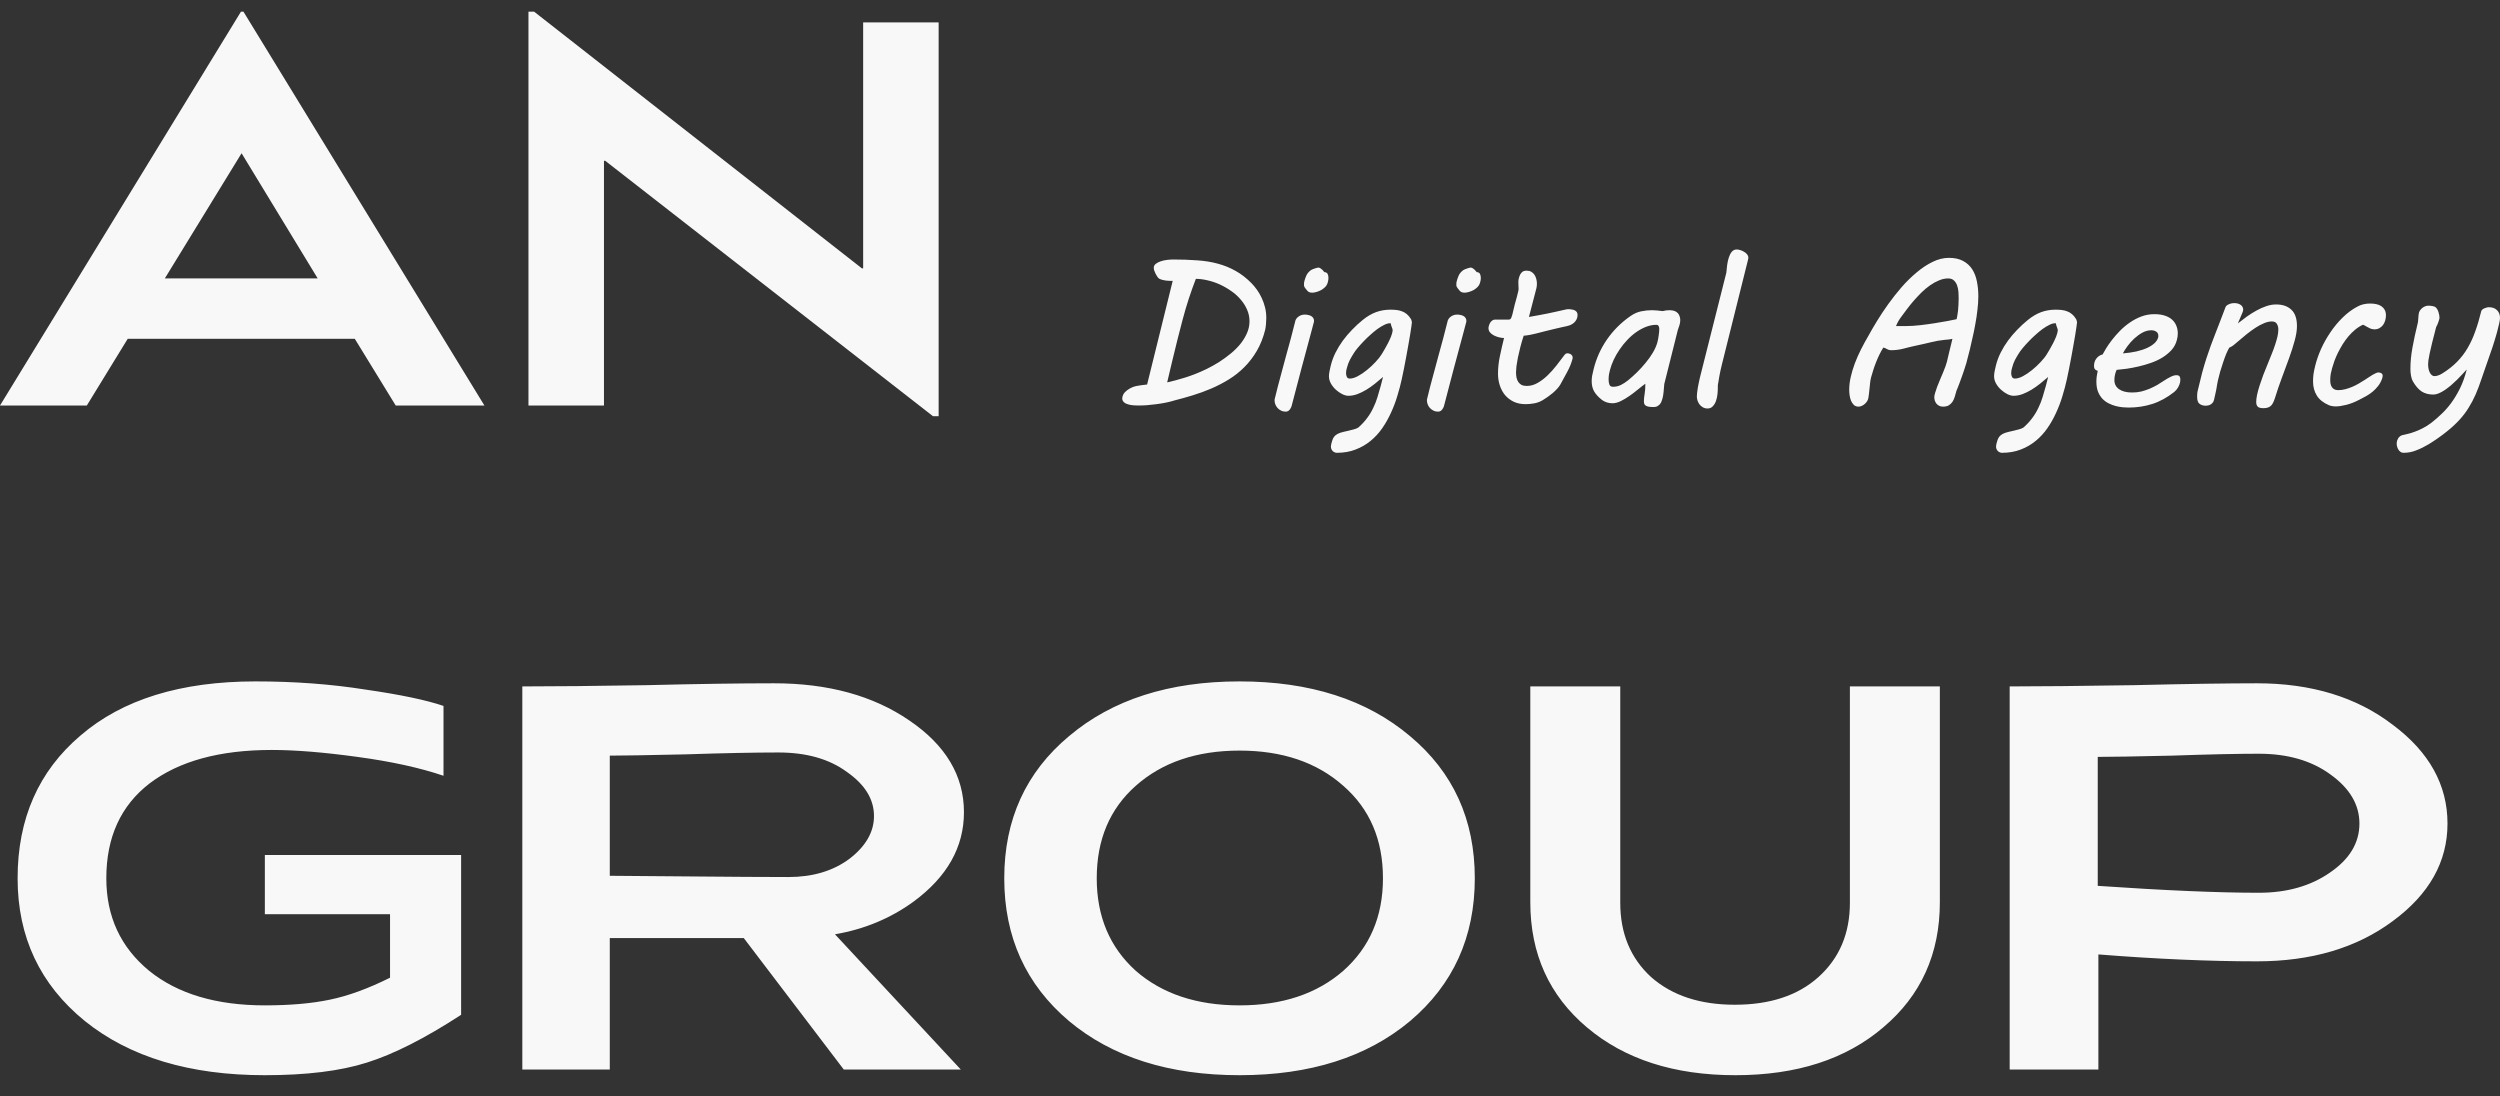 <svg width="114" height="50" viewBox="0 0 114 50" fill="none" xmlns="http://www.w3.org/2000/svg">
<rect x="0" y="0" width="114" height="50" fill="#333333" stroke="none"/>
<path d="M0 18.491L10.987 0.533H11.102L22.089 18.491H18.044L16.179 15.45H5.823L3.959 18.491H0ZM7.516 12.696H14.487L11.016 6.988L7.516 12.696ZM24.098 18.491V0.533H24.357L39.302 12.237H39.36V1.021H42.802V18.979H42.544L27.598 7.332H27.541V18.491H24.098ZM0.803 40.05C0.803 37.335 1.759 35.164 3.672 33.539C5.584 31.894 8.243 31.072 11.647 31.072C13.425 31.072 15.099 31.196 16.667 31.445C18.254 31.674 19.44 31.923 20.224 32.19V35.375C19.153 35.011 17.843 34.724 16.294 34.514C14.764 34.304 13.463 34.198 12.393 34.198C10.021 34.198 8.166 34.705 6.827 35.719C5.508 36.732 4.848 38.176 4.848 40.05C4.848 41.791 5.498 43.196 6.799 44.267C8.099 45.319 9.859 45.845 12.077 45.845C13.225 45.845 14.209 45.759 15.032 45.587C15.873 45.415 16.791 45.08 17.786 44.583V41.686H12.077V38.989H21.027V46.275C19.383 47.346 17.948 48.073 16.724 48.456C15.519 48.838 13.97 49.029 12.077 49.029C8.654 49.029 5.919 48.207 3.873 46.562C1.826 44.898 0.803 42.728 0.803 40.05ZM27.806 39.936C28.054 39.936 29.211 39.945 31.277 39.964C33.361 39.983 34.92 39.993 35.953 39.993C37.062 39.993 37.989 39.716 38.735 39.161C39.481 38.587 39.854 37.937 39.854 37.211C39.854 36.446 39.443 35.776 38.62 35.202C37.817 34.61 36.775 34.313 35.494 34.313C34.404 34.313 32.988 34.342 31.248 34.399C29.508 34.438 28.36 34.457 27.806 34.457V39.936ZM23.818 48.771V31.301C25.253 31.301 27.136 31.282 29.47 31.244C31.822 31.186 33.763 31.158 35.293 31.158C37.76 31.158 39.816 31.722 41.461 32.85C43.124 33.978 43.956 35.375 43.956 37.038C43.956 38.626 43.191 39.983 41.661 41.112C40.609 41.877 39.414 42.374 38.075 42.604L43.813 48.771H38.477L33.916 42.776H27.806V48.771H23.818ZM48.749 46.562C46.779 44.898 45.794 42.728 45.794 40.05C45.794 37.373 46.779 35.212 48.749 33.567C50.719 31.904 53.31 31.072 56.523 31.072C59.736 31.072 62.327 31.904 64.297 33.567C66.267 35.212 67.251 37.373 67.251 40.05C67.251 42.728 66.267 44.898 64.297 46.562C62.327 48.207 59.736 49.029 56.523 49.029C53.31 49.029 50.719 48.207 48.749 46.562ZM51.789 35.834C50.604 36.885 50.011 38.291 50.011 40.05C50.011 41.791 50.604 43.196 51.789 44.267C52.994 45.319 54.572 45.845 56.523 45.845C58.474 45.845 60.051 45.319 61.256 44.267C62.461 43.196 63.063 41.791 63.063 40.05C63.063 38.291 62.461 36.885 61.256 35.834C60.051 34.763 58.474 34.227 56.523 34.227C54.572 34.227 52.994 34.763 51.789 35.834ZM69.782 41.141V31.301H73.884V41.169C73.884 42.565 74.353 43.694 75.29 44.554C76.246 45.396 77.518 45.816 79.105 45.816C80.712 45.816 81.984 45.396 82.921 44.554C83.877 43.694 84.355 42.565 84.355 41.169V31.301H88.457V41.141C88.457 43.493 87.597 45.396 85.875 46.849C84.173 48.303 81.926 49.029 79.134 49.029C76.342 49.029 74.085 48.303 72.364 46.849C70.643 45.396 69.782 43.493 69.782 41.141ZM91.641 48.771V31.301C92.979 31.301 94.863 31.282 97.292 31.244C99.721 31.186 101.595 31.158 102.914 31.158C105.401 31.158 107.466 31.789 109.111 33.051C110.775 34.294 111.606 35.795 111.606 37.555C111.606 39.295 110.775 40.777 109.111 42.001C107.466 43.225 105.401 43.837 102.914 43.837C100.753 43.837 98.344 43.732 95.686 43.522V48.771H91.641ZM95.657 40.395C98.717 40.605 101.165 40.71 103.001 40.71C104.282 40.71 105.362 40.404 106.242 39.792C107.141 39.18 107.59 38.434 107.59 37.555C107.59 36.694 107.15 35.948 106.271 35.317C105.41 34.686 104.32 34.37 103.001 34.37C102.025 34.37 100.706 34.399 99.042 34.457C97.378 34.495 96.25 34.514 95.657 34.514V40.395Z" fill="#F8F8F8"/>
<path d="M51.402 17.791C51.546 17.688 51.69 17.625 51.837 17.599C51.986 17.572 52.143 17.55 52.308 17.534L53.475 12.809C53.463 12.809 53.427 12.809 53.368 12.809C53.312 12.806 53.248 12.801 53.177 12.795C53.108 12.786 53.04 12.772 52.971 12.753C52.903 12.734 52.851 12.708 52.817 12.674C52.801 12.652 52.781 12.624 52.756 12.59C52.735 12.552 52.713 12.513 52.691 12.473C52.669 12.429 52.651 12.386 52.635 12.342C52.62 12.299 52.612 12.255 52.612 12.211C52.612 12.14 52.641 12.081 52.7 12.034C52.763 11.984 52.837 11.945 52.925 11.917C53.015 11.886 53.111 11.864 53.214 11.852C53.317 11.839 53.41 11.833 53.494 11.833C53.886 11.833 54.249 11.846 54.582 11.871C54.918 11.892 55.231 11.942 55.52 12.02C55.813 12.098 56.087 12.208 56.342 12.352C56.601 12.495 56.846 12.686 57.08 12.926C57.167 13.016 57.249 13.117 57.328 13.229C57.408 13.341 57.478 13.464 57.538 13.598C57.6 13.729 57.65 13.87 57.687 14.023C57.724 14.172 57.743 14.331 57.743 14.499C57.743 14.59 57.738 14.684 57.729 14.784C57.72 14.884 57.707 14.969 57.692 15.041C57.601 15.402 57.474 15.723 57.309 16.003C57.147 16.28 56.957 16.527 56.739 16.745C56.524 16.96 56.288 17.146 56.029 17.305C55.771 17.464 55.503 17.603 55.226 17.721C54.949 17.839 54.668 17.942 54.381 18.029C54.095 18.116 53.816 18.194 53.545 18.262H53.55C53.429 18.3 53.298 18.332 53.158 18.361C53.018 18.389 52.876 18.412 52.733 18.43C52.59 18.449 52.447 18.465 52.303 18.477C52.163 18.487 52.031 18.491 51.907 18.491C51.77 18.491 51.655 18.483 51.561 18.468C51.468 18.449 51.392 18.426 51.332 18.398C51.276 18.367 51.236 18.332 51.211 18.295C51.186 18.258 51.174 18.217 51.174 18.174C51.174 18.111 51.191 18.048 51.225 17.982C51.262 17.914 51.322 17.85 51.402 17.791ZM53.457 16.451C53.419 16.61 53.38 16.773 53.34 16.941C53.3 17.109 53.261 17.274 53.223 17.436L53.331 17.413C53.399 17.397 53.491 17.374 53.606 17.343C53.724 17.312 53.86 17.273 54.012 17.226C54.165 17.179 54.325 17.123 54.493 17.058C54.661 16.993 54.839 16.915 55.026 16.824C55.215 16.731 55.402 16.627 55.586 16.512C55.77 16.393 55.945 16.266 56.113 16.129C56.282 15.992 56.429 15.845 56.557 15.69C56.685 15.531 56.786 15.366 56.861 15.195C56.938 15.021 56.977 14.84 56.977 14.653C56.977 14.463 56.94 14.285 56.865 14.116C56.791 13.945 56.689 13.788 56.562 13.645C56.437 13.498 56.291 13.369 56.123 13.257C55.958 13.142 55.785 13.044 55.605 12.963C55.424 12.882 55.24 12.822 55.054 12.781C54.87 12.737 54.696 12.716 54.531 12.716C54.297 13.32 54.098 13.933 53.933 14.555C53.768 15.178 53.609 15.81 53.457 16.451ZM58.266 17.637C58.312 17.456 58.369 17.246 58.434 17.007C58.499 16.767 58.568 16.513 58.639 16.245C58.714 15.978 58.789 15.704 58.864 15.424C58.938 15.143 59.008 14.871 59.074 14.607C59.077 14.594 59.088 14.574 59.106 14.546C59.125 14.515 59.151 14.485 59.186 14.457C59.22 14.426 59.264 14.4 59.316 14.378C59.369 14.356 59.432 14.345 59.503 14.345C59.556 14.345 59.607 14.351 59.657 14.364C59.707 14.373 59.751 14.389 59.788 14.411C59.828 14.432 59.859 14.462 59.881 14.499C59.906 14.534 59.919 14.574 59.919 14.621C59.919 14.63 59.919 14.641 59.919 14.653C59.919 14.663 59.917 14.672 59.914 14.681L59.783 15.176C59.637 15.73 59.488 16.286 59.335 16.843C59.186 17.4 59.039 17.959 58.896 18.519C58.89 18.538 58.881 18.561 58.868 18.589C58.856 18.617 58.839 18.645 58.817 18.673C58.795 18.701 58.769 18.725 58.737 18.743C58.706 18.762 58.669 18.771 58.625 18.771C58.544 18.771 58.473 18.754 58.411 18.72C58.348 18.689 58.295 18.648 58.252 18.599C58.208 18.549 58.176 18.494 58.154 18.435C58.132 18.376 58.121 18.32 58.121 18.267C58.121 18.252 58.121 18.238 58.121 18.225C58.121 18.213 58.124 18.199 58.13 18.183L58.266 17.637ZM59.484 12.804C59.5 12.739 59.528 12.66 59.569 12.566C59.609 12.473 59.681 12.389 59.783 12.314C59.833 12.286 59.894 12.261 59.965 12.239C60.037 12.214 60.088 12.202 60.12 12.202C60.151 12.202 60.182 12.213 60.213 12.235C60.247 12.257 60.277 12.28 60.302 12.305C60.333 12.336 60.362 12.37 60.39 12.408C60.468 12.414 60.518 12.442 60.54 12.492C60.565 12.541 60.577 12.601 60.577 12.669C60.577 12.719 60.572 12.764 60.563 12.804C60.554 12.845 60.546 12.877 60.54 12.902C60.521 12.968 60.485 13.029 60.432 13.085C60.379 13.137 60.319 13.184 60.25 13.225C60.182 13.262 60.11 13.291 60.035 13.313C59.961 13.335 59.895 13.346 59.839 13.346C59.768 13.346 59.712 13.334 59.671 13.309C59.634 13.284 59.586 13.231 59.526 13.15C59.492 13.103 59.472 13.067 59.466 13.043C59.463 13.014 59.461 12.991 59.461 12.973C59.461 12.938 59.463 12.909 59.466 12.884C59.472 12.856 59.478 12.829 59.484 12.804ZM60.955 20.648C60.93 20.648 60.902 20.642 60.871 20.63C60.84 20.62 60.81 20.603 60.782 20.578C60.758 20.556 60.736 20.527 60.717 20.49C60.699 20.455 60.689 20.413 60.689 20.363C60.689 20.329 60.694 20.294 60.703 20.256C60.728 20.154 60.755 20.069 60.782 20.004C60.81 19.942 60.851 19.889 60.904 19.845C60.957 19.802 61.028 19.764 61.119 19.733C61.209 19.705 61.327 19.676 61.474 19.645C61.567 19.626 61.654 19.604 61.735 19.579C61.819 19.557 61.888 19.529 61.94 19.495C62.099 19.355 62.233 19.21 62.342 19.061C62.454 18.912 62.547 18.756 62.622 18.594C62.7 18.435 62.764 18.272 62.814 18.104C62.867 17.936 62.916 17.764 62.963 17.59C62.982 17.531 62.997 17.47 63.01 17.408C63.025 17.343 63.044 17.27 63.066 17.189C62.947 17.291 62.824 17.394 62.697 17.497C62.569 17.599 62.438 17.691 62.305 17.772C62.171 17.853 62.034 17.92 61.894 17.973C61.757 18.023 61.62 18.048 61.483 18.048C61.402 18.048 61.31 18.023 61.207 17.973C61.108 17.923 61.013 17.858 60.922 17.777C60.832 17.696 60.756 17.603 60.694 17.497C60.632 17.388 60.6 17.274 60.6 17.156C60.6 17.081 60.61 17 60.629 16.913C60.647 16.826 60.664 16.748 60.68 16.68C60.73 16.474 60.803 16.275 60.899 16.082C60.996 15.889 61.108 15.706 61.235 15.531C61.363 15.357 61.503 15.192 61.656 15.036C61.808 14.877 61.967 14.731 62.132 14.597C62.337 14.429 62.543 14.308 62.748 14.233C62.953 14.158 63.172 14.121 63.402 14.121C63.498 14.121 63.59 14.126 63.677 14.135C63.768 14.145 63.852 14.165 63.929 14.196C64.01 14.224 64.085 14.267 64.154 14.326C64.222 14.383 64.284 14.457 64.34 14.55C64.353 14.572 64.362 14.599 64.368 14.63C64.378 14.658 64.382 14.683 64.382 14.705C64.382 14.729 64.374 14.792 64.359 14.891C64.347 14.988 64.328 15.109 64.303 15.256C64.281 15.399 64.253 15.561 64.219 15.741C64.188 15.919 64.155 16.099 64.121 16.283C64.087 16.463 64.052 16.642 64.018 16.82C63.984 16.994 63.951 17.151 63.92 17.291C63.867 17.537 63.8 17.791 63.719 18.052C63.642 18.314 63.545 18.569 63.43 18.818C63.318 19.067 63.185 19.302 63.033 19.523C62.88 19.744 62.703 19.937 62.501 20.102C62.298 20.27 62.07 20.402 61.814 20.499C61.559 20.599 61.273 20.648 60.955 20.648ZM61.417 16.782C61.408 16.82 61.399 16.859 61.389 16.899C61.383 16.936 61.38 16.974 61.38 17.011C61.38 17.08 61.392 17.139 61.417 17.189C61.442 17.238 61.487 17.263 61.553 17.263C61.656 17.263 61.776 17.227 61.912 17.156C62.053 17.081 62.191 16.988 62.328 16.876C62.468 16.764 62.599 16.642 62.72 16.512C62.845 16.381 62.943 16.256 63.014 16.138C63.045 16.088 63.086 16.02 63.136 15.933C63.189 15.845 63.24 15.752 63.29 15.653C63.343 15.55 63.389 15.449 63.43 15.349C63.47 15.246 63.495 15.156 63.505 15.078C63.505 15.025 63.494 14.977 63.472 14.934C63.45 14.887 63.431 14.823 63.416 14.742H63.374C63.299 14.742 63.214 14.767 63.117 14.817C63.02 14.863 62.918 14.926 62.809 15.004C62.703 15.081 62.596 15.17 62.487 15.27C62.378 15.366 62.275 15.466 62.178 15.568C62.082 15.668 61.993 15.766 61.912 15.863C61.835 15.956 61.774 16.038 61.73 16.11C61.665 16.213 61.604 16.317 61.548 16.423C61.495 16.526 61.452 16.645 61.417 16.782ZM65.213 17.637C65.26 17.456 65.316 17.246 65.382 17.007C65.447 16.767 65.515 16.513 65.587 16.245C65.662 15.978 65.736 15.704 65.811 15.424C65.886 15.143 65.956 14.871 66.021 14.607C66.024 14.594 66.035 14.574 66.054 14.546C66.073 14.515 66.099 14.485 66.133 14.457C66.167 14.426 66.211 14.4 66.264 14.378C66.317 14.356 66.379 14.345 66.451 14.345C66.504 14.345 66.555 14.351 66.605 14.364C66.655 14.373 66.698 14.389 66.736 14.411C66.776 14.432 66.807 14.462 66.829 14.499C66.854 14.534 66.866 14.574 66.866 14.621C66.866 14.63 66.866 14.641 66.866 14.653C66.866 14.663 66.865 14.672 66.862 14.681L66.731 15.176C66.585 15.73 66.435 16.286 66.283 16.843C66.133 17.4 65.987 17.959 65.844 18.519C65.838 18.538 65.828 18.561 65.816 18.589C65.803 18.617 65.786 18.645 65.764 18.673C65.743 18.701 65.716 18.725 65.685 18.743C65.654 18.762 65.616 18.771 65.573 18.771C65.492 18.771 65.42 18.754 65.358 18.72C65.296 18.689 65.243 18.648 65.199 18.599C65.156 18.549 65.123 18.494 65.101 18.435C65.079 18.376 65.069 18.32 65.069 18.267C65.069 18.252 65.069 18.238 65.069 18.225C65.069 18.213 65.072 18.199 65.078 18.183L65.213 17.637ZM66.432 12.804C66.448 12.739 66.476 12.66 66.516 12.566C66.557 12.473 66.628 12.389 66.731 12.314C66.781 12.286 66.841 12.261 66.913 12.239C66.984 12.214 67.036 12.202 67.067 12.202C67.098 12.202 67.129 12.213 67.16 12.235C67.195 12.257 67.224 12.28 67.249 12.305C67.28 12.336 67.31 12.37 67.338 12.408C67.416 12.414 67.466 12.442 67.487 12.492C67.512 12.541 67.525 12.601 67.525 12.669C67.525 12.719 67.52 12.764 67.511 12.804C67.501 12.845 67.493 12.877 67.487 12.902C67.469 12.968 67.433 13.029 67.38 13.085C67.327 13.137 67.266 13.184 67.198 13.225C67.129 13.262 67.058 13.291 66.983 13.313C66.908 13.335 66.843 13.346 66.787 13.346C66.715 13.346 66.659 13.334 66.619 13.309C66.581 13.284 66.533 13.231 66.474 13.15C66.44 13.103 66.419 13.067 66.413 13.043C66.41 13.014 66.409 12.991 66.409 12.973C66.409 12.938 66.41 12.909 66.413 12.884C66.419 12.856 66.426 12.829 66.432 12.804ZM68.309 17.039C68.309 16.778 68.338 16.507 68.398 16.227C68.457 15.944 68.519 15.673 68.584 15.414C68.504 15.411 68.421 15.399 68.337 15.377C68.253 15.355 68.177 15.326 68.108 15.288C68.04 15.251 67.984 15.206 67.94 15.153C67.897 15.097 67.875 15.033 67.875 14.961C67.875 14.934 67.881 14.898 67.893 14.854C67.906 14.81 67.923 14.769 67.945 14.728C67.97 14.684 68.001 14.649 68.038 14.621C68.076 14.59 68.118 14.574 68.164 14.574H68.79C68.849 14.574 68.889 14.549 68.911 14.499C68.933 14.446 68.95 14.395 68.963 14.345C69.003 14.165 69.04 14.009 69.075 13.878C69.112 13.744 69.143 13.632 69.168 13.542C69.193 13.449 69.212 13.374 69.224 13.318C69.24 13.259 69.248 13.212 69.248 13.178C69.248 13.137 69.246 13.098 69.243 13.061C69.24 13.024 69.238 12.973 69.238 12.907V12.86C69.238 12.836 69.24 12.803 69.243 12.762C69.249 12.722 69.265 12.664 69.289 12.59C69.308 12.53 69.342 12.474 69.392 12.421C69.442 12.369 69.515 12.342 69.612 12.342C69.696 12.342 69.767 12.359 69.826 12.393C69.885 12.428 69.934 12.473 69.971 12.529C70.008 12.585 70.037 12.649 70.055 12.72C70.074 12.792 70.083 12.864 70.083 12.935C70.083 13.013 70.075 13.083 70.06 13.145L69.719 14.453C69.887 14.425 70.037 14.398 70.167 14.373C70.298 14.348 70.429 14.323 70.559 14.298C70.703 14.271 70.826 14.244 70.928 14.219C71.034 14.194 71.124 14.174 71.199 14.158C71.274 14.14 71.336 14.126 71.386 14.116C71.439 14.104 71.482 14.098 71.517 14.098C71.566 14.098 71.616 14.102 71.666 14.112C71.719 14.118 71.764 14.13 71.801 14.149C71.842 14.168 71.875 14.194 71.899 14.228C71.924 14.263 71.937 14.308 71.937 14.364C71.937 14.438 71.921 14.505 71.89 14.565C71.862 14.621 71.825 14.67 71.778 14.714C71.731 14.755 71.678 14.789 71.619 14.817C71.56 14.842 71.501 14.86 71.442 14.873C71.392 14.882 71.327 14.896 71.246 14.915C71.168 14.934 71.081 14.954 70.984 14.975C70.891 14.997 70.793 15.021 70.69 15.046C70.588 15.07 70.488 15.095 70.391 15.12C70.248 15.158 70.125 15.189 70.022 15.214C69.923 15.239 69.837 15.257 69.766 15.27C69.694 15.282 69.635 15.291 69.588 15.298C69.545 15.304 69.509 15.307 69.481 15.307C69.422 15.484 69.37 15.659 69.327 15.83C69.283 16.001 69.246 16.161 69.215 16.311C69.187 16.457 69.165 16.589 69.149 16.708C69.137 16.823 69.131 16.913 69.131 16.979C69.131 17.062 69.138 17.143 69.154 17.221C69.17 17.296 69.196 17.361 69.234 17.417C69.271 17.473 69.321 17.518 69.383 17.553C69.448 17.584 69.529 17.599 69.626 17.599C69.791 17.599 69.952 17.554 70.111 17.464C70.27 17.374 70.421 17.26 70.564 17.123C70.71 16.983 70.847 16.831 70.975 16.666C71.106 16.501 71.226 16.343 71.335 16.194C71.372 16.138 71.42 16.11 71.479 16.11C71.498 16.11 71.52 16.113 71.545 16.119C71.573 16.126 71.599 16.137 71.624 16.152C71.649 16.168 71.669 16.188 71.685 16.213C71.703 16.238 71.713 16.267 71.713 16.302C71.713 16.326 71.711 16.345 71.708 16.358C71.658 16.55 71.58 16.745 71.475 16.941C71.372 17.134 71.266 17.329 71.157 17.525C71.12 17.593 71.07 17.66 71.008 17.726C70.948 17.791 70.883 17.855 70.812 17.917C70.74 17.976 70.665 18.034 70.588 18.09C70.51 18.143 70.437 18.191 70.368 18.235C70.25 18.309 70.121 18.361 69.981 18.389C69.84 18.416 69.705 18.43 69.574 18.43C69.372 18.43 69.191 18.395 69.033 18.323C68.877 18.248 68.745 18.149 68.636 18.024C68.53 17.897 68.449 17.749 68.393 17.581C68.337 17.413 68.309 17.232 68.309 17.039ZM74.962 18.291C74.962 18.2 74.973 18.093 74.995 17.968C75.017 17.841 75.028 17.684 75.028 17.497C74.925 17.572 74.811 17.66 74.687 17.763C74.562 17.866 74.433 17.964 74.299 18.057C74.165 18.15 74.032 18.23 73.898 18.295C73.767 18.357 73.644 18.389 73.529 18.389C73.436 18.389 73.347 18.375 73.263 18.347C73.179 18.319 73.107 18.281 73.048 18.235C72.883 18.104 72.763 17.973 72.689 17.842C72.617 17.712 72.581 17.559 72.581 17.385C72.581 17.307 72.587 17.226 72.6 17.142C72.615 17.058 72.637 16.961 72.665 16.852C72.783 16.361 72.986 15.906 73.272 15.489C73.562 15.069 73.92 14.711 74.346 14.415C74.511 14.3 74.676 14.227 74.841 14.196C75.006 14.162 75.169 14.145 75.331 14.145C75.403 14.145 75.482 14.149 75.569 14.158C75.66 14.168 75.741 14.177 75.812 14.186C75.884 14.171 75.941 14.16 75.985 14.154C76.032 14.148 76.08 14.145 76.13 14.145C76.223 14.145 76.301 14.157 76.363 14.182C76.425 14.207 76.475 14.241 76.513 14.284C76.55 14.325 76.576 14.373 76.592 14.429C76.611 14.482 76.62 14.538 76.62 14.597C76.62 14.678 76.607 14.756 76.582 14.831C76.558 14.902 76.533 14.975 76.508 15.05L75.891 17.511C75.879 17.645 75.868 17.768 75.859 17.88C75.849 17.992 75.831 18.096 75.803 18.192C75.793 18.221 75.781 18.256 75.765 18.3C75.753 18.34 75.731 18.381 75.7 18.421C75.669 18.459 75.63 18.491 75.583 18.519C75.537 18.547 75.476 18.561 75.401 18.561C75.305 18.561 75.227 18.555 75.168 18.543C75.112 18.53 75.068 18.513 75.037 18.491C75.006 18.466 74.986 18.438 74.976 18.407C74.967 18.373 74.962 18.334 74.962 18.291ZM73.412 16.881C73.4 16.924 73.386 16.986 73.37 17.067C73.358 17.148 73.352 17.229 73.352 17.31C73.352 17.394 73.364 17.47 73.389 17.539C73.414 17.604 73.468 17.637 73.552 17.637C73.683 17.637 73.804 17.609 73.916 17.553C74.032 17.494 74.139 17.424 74.239 17.343C74.373 17.234 74.508 17.112 74.645 16.979C74.785 16.841 74.916 16.698 75.037 16.549C75.162 16.399 75.271 16.247 75.364 16.091C75.46 15.933 75.53 15.775 75.574 15.62C75.599 15.53 75.619 15.425 75.635 15.307C75.653 15.189 75.663 15.083 75.663 14.989C75.663 14.949 75.653 14.91 75.635 14.873C75.616 14.832 75.58 14.812 75.527 14.812C75.375 14.812 75.221 14.842 75.065 14.901C74.912 14.96 74.765 15.039 74.621 15.139C74.478 15.239 74.341 15.357 74.211 15.494C74.083 15.628 73.966 15.772 73.861 15.928C73.755 16.081 73.663 16.239 73.585 16.404C73.51 16.566 73.453 16.725 73.412 16.881ZM78.721 12.435C78.73 12.33 78.743 12.214 78.758 12.09C78.774 11.966 78.799 11.85 78.833 11.745C78.867 11.639 78.912 11.552 78.968 11.483C79.028 11.411 79.102 11.376 79.192 11.376C79.242 11.376 79.297 11.385 79.356 11.404C79.418 11.422 79.476 11.449 79.529 11.483C79.585 11.514 79.631 11.553 79.669 11.6C79.706 11.646 79.725 11.698 79.725 11.754C79.725 11.779 79.72 11.808 79.711 11.842C79.701 11.874 79.694 11.905 79.687 11.936L78.52 16.614C78.473 16.801 78.434 16.98 78.403 17.151C78.372 17.319 78.349 17.458 78.333 17.567V17.679C78.333 17.772 78.327 17.875 78.315 17.987C78.302 18.096 78.279 18.199 78.245 18.295C78.21 18.389 78.162 18.466 78.1 18.529C78.041 18.594 77.963 18.627 77.867 18.627C77.782 18.627 77.709 18.608 77.647 18.571C77.585 18.536 77.534 18.491 77.493 18.435C77.453 18.379 77.423 18.32 77.404 18.258C77.386 18.192 77.376 18.132 77.376 18.076C77.376 18.026 77.381 17.965 77.39 17.894C77.4 17.819 77.41 17.743 77.423 17.665C77.439 17.584 77.454 17.505 77.47 17.427C77.485 17.346 77.501 17.276 77.516 17.217L78.721 12.435ZM88.601 18.543C88.535 18.543 88.478 18.53 88.428 18.505C88.378 18.48 88.336 18.448 88.302 18.407C88.271 18.367 88.246 18.32 88.227 18.267C88.212 18.214 88.204 18.161 88.204 18.108C88.204 18.062 88.216 17.998 88.241 17.917C88.266 17.833 88.297 17.739 88.334 17.637C88.375 17.534 88.419 17.427 88.465 17.315C88.512 17.203 88.557 17.095 88.601 16.993C88.644 16.89 88.681 16.795 88.713 16.708C88.744 16.621 88.766 16.552 88.778 16.502C88.79 16.446 88.806 16.379 88.825 16.302C88.843 16.224 88.864 16.14 88.885 16.049C88.91 15.956 88.934 15.859 88.956 15.76C88.98 15.657 89.005 15.554 89.03 15.452C88.987 15.461 88.932 15.47 88.867 15.48C88.804 15.486 88.738 15.492 88.666 15.498C88.563 15.508 88.462 15.522 88.362 15.54C88.263 15.559 88.16 15.581 88.054 15.606C87.952 15.628 87.844 15.653 87.732 15.681C87.62 15.706 87.5 15.732 87.373 15.76C87.186 15.8 86.999 15.845 86.812 15.895C86.626 15.945 86.431 15.97 86.229 15.97C86.166 15.97 86.109 15.954 86.056 15.923C86.003 15.889 85.944 15.864 85.879 15.849C85.816 15.948 85.757 16.056 85.701 16.171C85.645 16.283 85.594 16.399 85.547 16.521C85.5 16.639 85.458 16.758 85.421 16.876C85.384 16.991 85.351 17.1 85.323 17.203C85.307 17.259 85.293 17.332 85.281 17.422C85.272 17.509 85.262 17.599 85.253 17.693C85.244 17.783 85.234 17.87 85.225 17.954C85.216 18.038 85.206 18.105 85.197 18.155C85.188 18.202 85.169 18.248 85.141 18.295C85.113 18.339 85.079 18.379 85.038 18.416C84.998 18.454 84.953 18.483 84.903 18.505C84.853 18.53 84.803 18.543 84.753 18.543C84.666 18.543 84.594 18.518 84.538 18.468C84.486 18.415 84.442 18.351 84.408 18.276C84.377 18.199 84.355 18.115 84.342 18.024C84.33 17.934 84.324 17.852 84.324 17.777C84.324 17.587 84.347 17.391 84.394 17.189C84.441 16.983 84.503 16.776 84.581 16.568C84.661 16.356 84.755 16.144 84.861 15.933C84.97 15.718 85.086 15.505 85.211 15.293C85.314 15.103 85.441 14.884 85.594 14.635C85.746 14.386 85.916 14.13 86.103 13.869C86.293 13.604 86.496 13.346 86.714 13.094C86.935 12.842 87.164 12.618 87.401 12.421C87.637 12.222 87.88 12.062 88.129 11.941C88.378 11.819 88.625 11.758 88.871 11.758C89.13 11.758 89.344 11.805 89.516 11.899C89.69 11.992 89.829 12.118 89.931 12.277C90.034 12.435 90.106 12.621 90.146 12.832C90.19 13.044 90.212 13.268 90.212 13.505C90.212 13.713 90.197 13.928 90.169 14.149C90.144 14.37 90.112 14.586 90.071 14.798C90.034 15.01 89.992 15.214 89.945 15.41C89.902 15.606 89.861 15.783 89.824 15.942L89.66 16.577C89.654 16.596 89.642 16.633 89.623 16.689C89.608 16.745 89.586 16.814 89.558 16.894C89.533 16.972 89.503 17.058 89.469 17.151C89.438 17.241 89.405 17.332 89.371 17.422C89.34 17.509 89.309 17.59 89.278 17.665C89.249 17.739 89.225 17.8 89.203 17.847L89.208 17.842C89.186 17.923 89.162 18.006 89.138 18.09C89.113 18.174 89.078 18.25 89.035 18.319C88.991 18.384 88.935 18.438 88.867 18.482C88.798 18.522 88.71 18.543 88.601 18.543ZM88.839 12.697C88.699 12.697 88.558 12.726 88.419 12.786C88.281 12.842 88.146 12.916 88.012 13.01C87.878 13.103 87.748 13.212 87.62 13.337C87.496 13.461 87.376 13.589 87.261 13.72C87.148 13.85 87.043 13.982 86.943 14.116C86.844 14.247 86.753 14.368 86.672 14.481C86.66 14.499 86.643 14.524 86.621 14.555C86.602 14.583 86.582 14.616 86.56 14.653C86.541 14.688 86.523 14.725 86.504 14.765C86.486 14.803 86.47 14.837 86.457 14.868H86.938C87.113 14.868 87.312 14.856 87.536 14.831C87.76 14.806 87.981 14.776 88.199 14.742C88.42 14.708 88.622 14.674 88.806 14.639C88.99 14.602 89.128 14.574 89.222 14.555C89.234 14.515 89.245 14.46 89.254 14.392C89.267 14.323 89.278 14.247 89.287 14.163C89.296 14.079 89.302 13.99 89.306 13.897C89.312 13.8 89.315 13.702 89.315 13.603C89.315 13.522 89.312 13.43 89.306 13.327C89.299 13.222 89.281 13.122 89.249 13.029C89.218 12.935 89.17 12.857 89.105 12.795C89.043 12.73 88.954 12.697 88.839 12.697ZM91.285 20.648C91.26 20.648 91.232 20.642 91.201 20.63C91.17 20.62 91.141 20.603 91.112 20.578C91.088 20.556 91.066 20.527 91.047 20.49C91.028 20.455 91.019 20.413 91.019 20.363C91.019 20.329 91.024 20.294 91.033 20.256C91.058 20.154 91.085 20.069 91.112 20.004C91.141 19.942 91.181 19.889 91.234 19.845C91.287 19.802 91.358 19.764 91.449 19.733C91.539 19.705 91.657 19.676 91.804 19.645C91.897 19.626 91.984 19.604 92.065 19.579C92.149 19.557 92.217 19.529 92.27 19.495C92.429 19.355 92.563 19.21 92.672 19.061C92.784 18.912 92.877 18.756 92.952 18.594C93.03 18.435 93.094 18.272 93.144 18.104C93.197 17.936 93.246 17.764 93.293 17.59C93.312 17.531 93.327 17.47 93.34 17.408C93.355 17.343 93.374 17.27 93.396 17.189C93.277 17.291 93.154 17.394 93.027 17.497C92.899 17.599 92.768 17.691 92.635 17.772C92.501 17.853 92.364 17.92 92.224 17.973C92.087 18.023 91.95 18.048 91.813 18.048C91.732 18.048 91.64 18.023 91.537 17.973C91.438 17.923 91.343 17.858 91.253 17.777C91.162 17.696 91.086 17.603 91.024 17.497C90.962 17.388 90.93 17.274 90.93 17.156C90.93 17.081 90.94 17 90.958 16.913C90.977 16.826 90.994 16.748 91.01 16.68C91.06 16.474 91.133 16.275 91.229 16.082C91.326 15.889 91.438 15.706 91.566 15.531C91.693 15.357 91.833 15.192 91.986 15.036C92.138 14.877 92.297 14.731 92.462 14.597C92.667 14.429 92.873 14.308 93.078 14.233C93.284 14.158 93.501 14.121 93.732 14.121C93.828 14.121 93.92 14.126 94.007 14.135C94.097 14.145 94.182 14.165 94.26 14.196C94.34 14.224 94.415 14.267 94.484 14.326C94.552 14.383 94.614 14.457 94.67 14.55C94.683 14.572 94.692 14.599 94.698 14.63C94.708 14.658 94.712 14.683 94.712 14.705C94.712 14.729 94.705 14.792 94.689 14.891C94.677 14.988 94.658 15.109 94.633 15.256C94.611 15.399 94.583 15.561 94.549 15.741C94.518 15.919 94.485 16.099 94.451 16.283C94.417 16.463 94.382 16.642 94.348 16.82C94.314 16.994 94.281 17.151 94.25 17.291C94.197 17.537 94.13 17.791 94.049 18.052C93.972 18.314 93.875 18.569 93.76 18.818C93.648 19.067 93.516 19.302 93.363 19.523C93.21 19.744 93.033 19.937 92.831 20.102C92.629 20.27 92.4 20.402 92.144 20.499C91.889 20.599 91.603 20.648 91.285 20.648ZM91.748 16.782C91.738 16.82 91.729 16.859 91.719 16.899C91.713 16.936 91.71 16.974 91.71 17.011C91.71 17.08 91.723 17.139 91.748 17.189C91.772 17.238 91.818 17.263 91.883 17.263C91.986 17.263 92.105 17.227 92.243 17.156C92.383 17.081 92.521 16.988 92.658 16.876C92.798 16.764 92.929 16.642 93.05 16.512C93.175 16.381 93.273 16.256 93.344 16.138C93.375 16.088 93.416 16.02 93.466 15.933C93.519 15.845 93.57 15.752 93.62 15.653C93.673 15.55 93.719 15.449 93.76 15.349C93.8 15.246 93.825 15.156 93.835 15.078C93.835 15.025 93.824 14.977 93.802 14.934C93.78 14.887 93.761 14.823 93.746 14.742H93.704C93.629 14.742 93.544 14.767 93.447 14.817C93.351 14.863 93.248 14.926 93.139 15.004C93.033 15.081 92.926 15.17 92.817 15.27C92.708 15.366 92.605 15.466 92.509 15.568C92.412 15.668 92.323 15.766 92.243 15.863C92.165 15.956 92.104 16.038 92.06 16.11C91.995 16.213 91.934 16.317 91.878 16.423C91.825 16.526 91.782 16.645 91.748 16.782ZM95.487 16.689C95.487 16.555 95.523 16.442 95.595 16.348C95.666 16.255 95.761 16.192 95.88 16.161C95.914 16.093 95.967 16.001 96.038 15.886C96.11 15.768 96.199 15.64 96.305 15.503C96.41 15.366 96.53 15.229 96.664 15.092C96.801 14.952 96.95 14.826 97.112 14.714C97.277 14.599 97.453 14.505 97.64 14.434C97.83 14.362 98.031 14.326 98.242 14.326C98.423 14.326 98.58 14.348 98.714 14.392C98.847 14.435 98.958 14.496 99.045 14.574C99.132 14.652 99.198 14.745 99.241 14.854C99.285 14.96 99.307 15.075 99.307 15.2C99.307 15.306 99.293 15.407 99.265 15.503C99.221 15.677 99.14 15.83 99.022 15.961C98.904 16.091 98.763 16.206 98.602 16.306C98.443 16.403 98.269 16.483 98.079 16.549C97.892 16.614 97.704 16.669 97.514 16.712C97.327 16.756 97.146 16.79 96.972 16.815C96.798 16.837 96.647 16.854 96.519 16.866C96.491 16.922 96.466 16.994 96.445 17.081C96.426 17.165 96.416 17.248 96.416 17.329C96.416 17.509 96.488 17.649 96.631 17.749C96.775 17.849 96.972 17.898 97.224 17.898C97.371 17.898 97.511 17.883 97.644 17.852C97.778 17.817 97.904 17.775 98.023 17.726C98.144 17.673 98.258 17.617 98.364 17.558C98.469 17.495 98.566 17.434 98.653 17.375C98.765 17.301 98.871 17.238 98.97 17.189C99.073 17.136 99.163 17.109 99.241 17.109C99.319 17.109 99.369 17.129 99.391 17.17C99.412 17.207 99.423 17.248 99.423 17.291C99.423 17.316 99.422 17.341 99.419 17.366C99.419 17.388 99.417 17.406 99.414 17.422C99.398 17.503 99.367 17.584 99.321 17.665C99.274 17.746 99.215 17.816 99.143 17.875C98.82 18.13 98.486 18.312 98.144 18.421C97.805 18.53 97.442 18.585 97.056 18.585C96.981 18.585 96.893 18.58 96.79 18.571C96.691 18.561 96.586 18.543 96.477 18.515C96.368 18.487 96.261 18.446 96.155 18.393C96.049 18.34 95.954 18.27 95.87 18.183C95.789 18.096 95.722 17.989 95.669 17.861C95.62 17.733 95.595 17.579 95.595 17.399C95.595 17.253 95.615 17.089 95.656 16.908C95.615 16.902 95.576 16.882 95.539 16.848C95.504 16.81 95.487 16.758 95.487 16.689ZM98.41 15.396C98.416 15.38 98.419 15.366 98.419 15.354C98.419 15.341 98.419 15.327 98.419 15.312C98.419 15.227 98.388 15.165 98.326 15.125C98.264 15.081 98.189 15.06 98.102 15.06C97.965 15.06 97.83 15.095 97.696 15.167C97.565 15.239 97.441 15.329 97.322 15.438C97.207 15.544 97.105 15.659 97.014 15.783C96.924 15.905 96.854 16.015 96.804 16.115C97.028 16.096 97.234 16.067 97.42 16.026C97.607 15.982 97.769 15.93 97.906 15.867C98.046 15.802 98.158 15.73 98.242 15.653C98.329 15.572 98.385 15.486 98.41 15.396ZM103.593 14.658C103.484 14.658 103.367 14.684 103.243 14.737C103.118 14.787 102.989 14.856 102.855 14.943C102.721 15.03 102.584 15.13 102.444 15.242C102.307 15.351 102.172 15.464 102.038 15.582C101.97 15.642 101.904 15.696 101.842 15.746C101.78 15.793 101.717 15.828 101.655 15.853C101.612 15.925 101.565 16.02 101.515 16.138C101.468 16.253 101.422 16.381 101.375 16.521C101.328 16.658 101.283 16.8 101.24 16.946C101.199 17.089 101.165 17.223 101.137 17.347C101.121 17.413 101.109 17.477 101.1 17.539C101.09 17.601 101.079 17.668 101.067 17.739C101.054 17.808 101.039 17.883 101.02 17.964C101.005 18.045 100.984 18.135 100.959 18.235C100.944 18.294 100.919 18.342 100.885 18.379C100.85 18.413 100.815 18.44 100.777 18.459C100.74 18.477 100.704 18.488 100.67 18.491C100.636 18.497 100.609 18.501 100.591 18.501C100.472 18.501 100.376 18.473 100.301 18.416C100.226 18.361 100.189 18.252 100.189 18.09C100.189 18.046 100.191 18.001 100.194 17.954C100.197 17.904 100.206 17.85 100.222 17.791C100.29 17.495 100.356 17.229 100.418 16.993C100.483 16.756 100.549 16.536 100.614 16.334C100.679 16.132 100.745 15.942 100.81 15.765C100.879 15.584 100.947 15.403 101.016 15.223C101.087 15.039 101.16 14.851 101.235 14.658C101.313 14.462 101.395 14.245 101.482 14.009C101.501 13.956 101.549 13.913 101.627 13.878C101.708 13.841 101.794 13.822 101.884 13.822C102.002 13.822 102.099 13.849 102.173 13.902C102.251 13.954 102.29 14.031 102.29 14.13C102.29 14.14 102.287 14.157 102.281 14.182C102.275 14.207 102.265 14.233 102.253 14.261L102.047 14.747C102.178 14.644 102.313 14.541 102.454 14.438C102.597 14.336 102.743 14.244 102.892 14.163C103.042 14.079 103.191 14.012 103.341 13.962C103.493 13.909 103.643 13.883 103.789 13.883C104.088 13.883 104.321 13.964 104.489 14.126C104.657 14.284 104.741 14.532 104.741 14.868C104.741 15.061 104.707 15.281 104.639 15.526C104.573 15.772 104.489 16.037 104.387 16.32C104.287 16.6 104.178 16.896 104.06 17.207C103.944 17.515 103.837 17.83 103.738 18.15C103.71 18.238 103.68 18.311 103.649 18.37C103.621 18.429 103.587 18.476 103.546 18.51C103.506 18.547 103.457 18.574 103.401 18.589C103.348 18.605 103.283 18.613 103.205 18.613C103.084 18.613 103 18.589 102.953 18.543C102.907 18.499 102.883 18.427 102.883 18.328C102.883 18.241 102.896 18.135 102.921 18.01C102.948 17.883 102.986 17.744 103.033 17.595C103.082 17.442 103.138 17.28 103.201 17.109C103.266 16.938 103.336 16.764 103.411 16.586C103.47 16.443 103.527 16.3 103.584 16.157C103.643 16.014 103.694 15.875 103.738 15.741C103.784 15.607 103.822 15.48 103.85 15.358C103.878 15.237 103.892 15.125 103.892 15.022C103.892 14.926 103.87 14.842 103.826 14.77C103.786 14.695 103.708 14.658 103.593 14.658ZM105.577 16.666C105.636 16.426 105.724 16.175 105.839 15.914C105.957 15.653 106.099 15.4 106.263 15.158C106.428 14.912 106.615 14.686 106.824 14.481C107.035 14.272 107.266 14.102 107.515 13.972C107.596 13.928 107.684 13.895 107.781 13.873C107.877 13.852 107.975 13.841 108.075 13.841C108.178 13.841 108.273 13.85 108.36 13.869C108.45 13.888 108.526 13.919 108.589 13.962C108.654 14.006 108.705 14.062 108.743 14.13C108.78 14.199 108.799 14.283 108.799 14.383C108.799 14.457 108.788 14.534 108.766 14.611C108.744 14.686 108.712 14.755 108.668 14.817C108.625 14.876 108.57 14.924 108.505 14.961C108.439 14.999 108.363 15.018 108.276 15.018C108.207 15.018 108.144 15.005 108.084 14.98C108.028 14.955 107.974 14.927 107.921 14.896C107.893 14.877 107.867 14.862 107.842 14.849C107.817 14.834 107.787 14.82 107.753 14.807C107.628 14.863 107.51 14.938 107.398 15.031C107.289 15.122 107.186 15.223 107.09 15.335C106.997 15.447 106.909 15.567 106.828 15.694C106.751 15.822 106.679 15.95 106.614 16.078C106.551 16.205 106.497 16.331 106.45 16.456C106.407 16.577 106.371 16.689 106.343 16.792C106.321 16.866 106.301 16.952 106.282 17.049C106.267 17.142 106.259 17.234 106.259 17.324C106.259 17.386 106.263 17.445 106.273 17.501C106.285 17.558 106.306 17.607 106.334 17.651C106.361 17.694 106.399 17.729 106.446 17.753C106.492 17.778 106.55 17.791 106.618 17.791C106.727 17.791 106.835 17.777 106.94 17.749C107.049 17.721 107.155 17.685 107.258 17.642C107.361 17.598 107.46 17.548 107.557 17.492C107.656 17.433 107.753 17.374 107.846 17.315C107.905 17.277 107.965 17.238 108.024 17.198C108.083 17.157 108.139 17.122 108.192 17.091C108.245 17.059 108.293 17.035 108.337 17.016C108.383 16.994 108.424 16.983 108.458 16.983C108.505 16.983 108.548 16.996 108.589 17.02C108.629 17.042 108.649 17.081 108.649 17.137C108.649 17.178 108.64 17.223 108.621 17.273C108.578 17.394 108.519 17.503 108.444 17.599C108.369 17.696 108.285 17.783 108.192 17.861C108.101 17.936 108.003 18.003 107.898 18.062C107.795 18.121 107.692 18.175 107.59 18.225C107.397 18.328 107.2 18.406 107.001 18.459C106.805 18.508 106.64 18.533 106.506 18.533C106.463 18.533 106.411 18.529 106.352 18.519C106.293 18.51 106.242 18.496 106.198 18.477C105.946 18.368 105.762 18.222 105.647 18.038C105.532 17.855 105.474 17.637 105.474 17.385C105.474 17.276 105.482 17.162 105.498 17.044C105.517 16.922 105.543 16.796 105.577 16.666ZM109.597 20.648C109.55 20.648 109.509 20.636 109.471 20.611C109.434 20.586 109.401 20.553 109.373 20.513C109.348 20.473 109.328 20.427 109.312 20.378C109.297 20.331 109.289 20.284 109.289 20.238C109.289 20.178 109.297 20.127 109.312 20.083C109.328 20.04 109.347 20.001 109.368 19.967C109.393 19.936 109.418 19.911 109.443 19.892C109.471 19.873 109.496 19.859 109.518 19.85C109.593 19.831 109.68 19.811 109.779 19.789C109.879 19.767 109.986 19.735 110.101 19.691C110.22 19.651 110.344 19.596 110.475 19.528C110.609 19.462 110.746 19.375 110.886 19.266C111.026 19.157 111.172 19.03 111.325 18.884C111.48 18.74 111.63 18.572 111.773 18.379C111.916 18.183 112.05 17.961 112.174 17.712C112.299 17.459 112.402 17.172 112.483 16.848C112.424 16.913 112.355 16.988 112.277 17.072C112.203 17.153 112.122 17.237 112.034 17.324C111.947 17.408 111.857 17.491 111.764 17.572C111.67 17.649 111.577 17.721 111.483 17.786C111.39 17.849 111.298 17.898 111.208 17.936C111.121 17.973 111.038 17.992 110.961 17.992C110.752 17.992 110.575 17.945 110.428 17.852C110.282 17.755 110.147 17.598 110.022 17.38C109.988 17.318 109.961 17.237 109.943 17.137C109.924 17.038 109.915 16.936 109.915 16.834C109.915 16.666 109.922 16.502 109.938 16.343C109.954 16.185 109.977 16.02 110.008 15.849C110.039 15.677 110.075 15.498 110.115 15.312C110.159 15.122 110.207 14.913 110.26 14.686C110.263 14.627 110.268 14.571 110.274 14.518C110.28 14.474 110.284 14.432 110.284 14.392C110.287 14.351 110.29 14.326 110.293 14.317C110.299 14.264 110.316 14.214 110.344 14.168C110.375 14.121 110.411 14.081 110.452 14.046C110.495 14.012 110.54 13.986 110.587 13.967C110.637 13.948 110.685 13.939 110.732 13.939C110.797 13.939 110.863 13.945 110.928 13.958C110.993 13.967 111.045 13.99 111.082 14.028C111.135 14.084 111.174 14.157 111.199 14.247C111.227 14.338 111.241 14.418 111.241 14.49C111.241 14.518 111.227 14.574 111.199 14.658C111.174 14.742 111.136 14.829 111.087 14.919C111.012 15.2 110.951 15.438 110.904 15.634C110.858 15.827 110.82 15.989 110.792 16.119C110.768 16.247 110.749 16.35 110.736 16.428C110.727 16.502 110.722 16.56 110.722 16.6C110.722 16.768 110.751 16.902 110.806 17.002C110.863 17.101 110.931 17.151 111.012 17.151C111.059 17.151 111.111 17.142 111.171 17.123C111.233 17.105 111.298 17.073 111.367 17.03C111.628 16.868 111.852 16.692 112.039 16.502C112.229 16.309 112.391 16.098 112.525 15.867C112.662 15.634 112.778 15.379 112.875 15.101C112.975 14.825 113.065 14.52 113.146 14.186C113.152 14.165 113.166 14.143 113.188 14.121C113.213 14.099 113.241 14.081 113.272 14.065C113.306 14.05 113.342 14.037 113.379 14.028C113.416 14.015 113.452 14.009 113.486 14.009C113.652 14.009 113.778 14.054 113.865 14.145C113.955 14.232 114 14.35 114 14.499C114 14.555 113.986 14.646 113.958 14.77C113.93 14.895 113.897 15.027 113.86 15.167C113.823 15.304 113.784 15.436 113.743 15.564C113.706 15.688 113.676 15.78 113.655 15.839L113.43 16.488C113.328 16.781 113.234 17.05 113.15 17.296C113.069 17.542 112.982 17.772 112.889 17.987C112.796 18.199 112.69 18.399 112.571 18.589C112.456 18.779 112.316 18.964 112.151 19.145C111.986 19.325 111.79 19.506 111.563 19.686C111.336 19.87 111.065 20.06 110.751 20.256C110.558 20.371 110.368 20.465 110.181 20.536C109.997 20.611 109.803 20.648 109.597 20.648Z" fill="#F8F8F8"/>
</svg>

